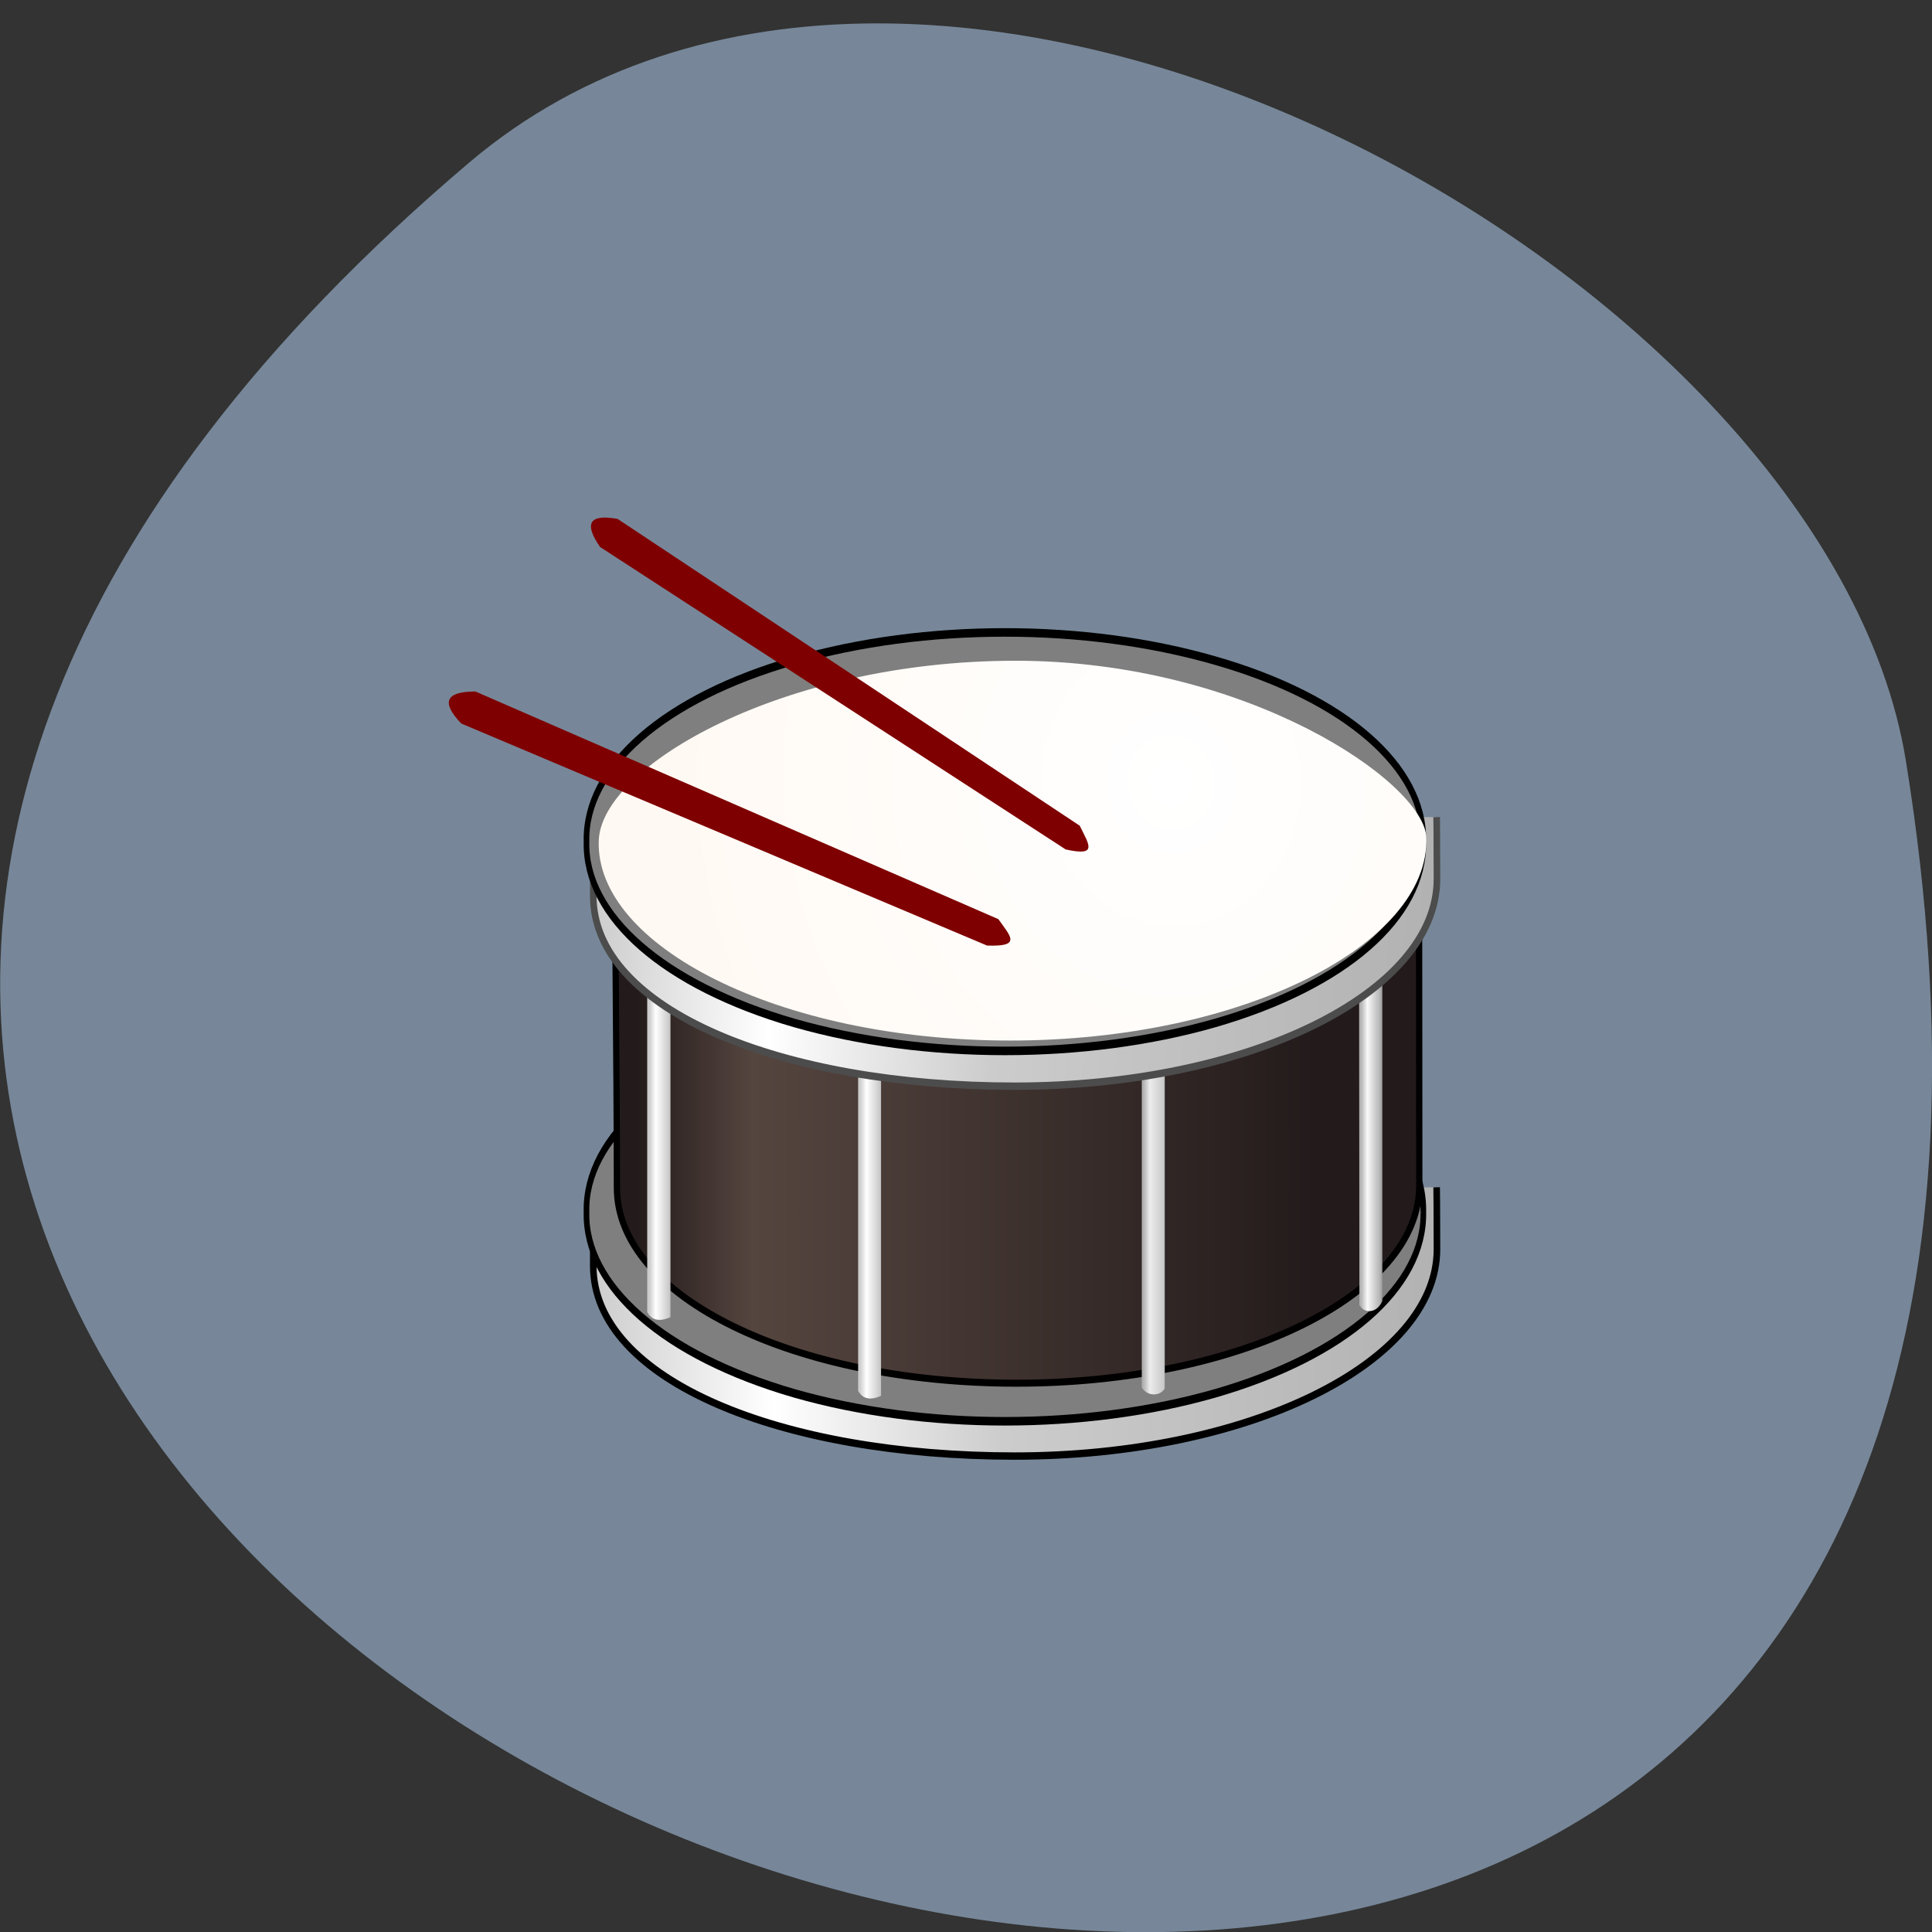 <svg xmlns="http://www.w3.org/2000/svg" viewBox="0 0 24 24" xmlns:xlink="http://www.w3.org/1999/xlink"><rect x="0" y="0" width="24" height="24" fill="#333333" stroke="none"/><defs><linearGradient id="6" gradientUnits="userSpaceOnUse" x1="21.07" y1="982.44" x2="108.84" y2="987.92" xlink:href="#0"/><linearGradient id="5" gradientUnits="userSpaceOnUse" x1="93.57" x2="103.57" gradientTransform="matrix(0.029 0 0 0.066 14.192 18.04)"><stop stop-color="#b2b2b2"/><stop offset="0.279" stop-color="#f9f9f9"/><stop offset="0.826" stop-color="#b2b2b2"/><stop offset="1" stop-color="#7f7f7f"/></linearGradient><linearGradient id="3" gradientUnits="userSpaceOnUse" x1="93.57" x2="103.57" gradientTransform="matrix(0.029 0 0 0.064 7.968 19.16)" xlink:href="#2"/><linearGradient id="4" gradientUnits="userSpaceOnUse" x1="93.57" x2="103.57" gradientTransform="matrix(0.029 0 0 0.067 11.49 19.2)"><stop stop-color="#b2b2b2"/><stop offset="0.279" stop-color="#ececec"/><stop offset="0.826" stop-color="#ccc"/><stop offset="1" stop-color="#b2b2b2"/></linearGradient><linearGradient id="1" gradientUnits="userSpaceOnUse" x1="23.03" x2="108.41"><stop stop-color="#231b1b"/><stop offset="0.031" stop-color="#231b1b"/><stop offset="0.174" stop-color="#55453f"/><stop offset="0.87" stop-color="#231b1b"/><stop offset="1" stop-color="#231b1b"/></linearGradient><linearGradient id="0" gradientUnits="userSpaceOnUse" x1="20.778" x2="110.29"><stop stop-color="#ccc"/><stop offset="0.216" stop-color="#fff"/><stop offset="0.485" stop-color="#ccc"/><stop offset="1" stop-color="#b2b2b2"/></linearGradient><linearGradient id="2" gradientUnits="userSpaceOnUse" x1="93.57" x2="103.57" gradientTransform="matrix(0.029 0 0 0.064 5.352 18.16)"><stop stop-color="#ccc"/><stop offset="0.279" stop-color="#fff"/><stop offset="0.826" stop-color="#ccc"/><stop offset="1" stop-color="#b2b2b2"/></linearGradient><radialGradient id="7" gradientUnits="userSpaceOnUse" cx="87.08" cy="954.96" r="43.743" gradientTransform="matrix(0.128 0.083 -0.072 0.14 72.16 -131.2)"><stop stop-color="#fff"/><stop offset="1" stop-color="#fff9f3"/></radialGradient></defs><path d="m 5.828 2.02 c -21.12 17.914 22.313 35.14 17.848 7.434 c -0.98 -6.074 -12.156 -12.262 -17.848 -7.434" fill="#778799"/><g fill-rule="evenodd" stroke="#000"><path d="m 109.92 1006.43 c 0 0 0.033 1.98 0.033 5.822 c 0 10.757 -19.905 19.474 -44.46 19.474 c -24.558 0 -44.36 -7.122 -44.36 -17.908 c 0 -10.757 0.033 -6.885 0.033 -6.885" transform="matrix(0.118 0 0 0.132 4.876 -118.1)" fill="url(#0)" stroke-width="0.694"/><path d="m 319.23 90.68 c 0.277 8.748 -13.819 16.833 -36.905 21.244 c -23.09 4.374 -51.611 4.374 -74.75 0 c -23.09 -4.411 -37.18 -12.496 -36.849 -21.244 c -0.333 -8.711 13.763 -16.833 36.849 -21.21 c 23.14 -4.411 51.667 -4.411 74.75 0 c 23.09 4.374 37.18 12.496 36.905 21.21" transform="matrix(0.07 0 0 0.106 -4.665 5.444)" fill="#7f7f7f"/><path d="m 319.23 90.69 c 0.291 8.752 -13.797 16.849 -36.909 21.244 c -23.05 4.395 -51.637 4.395 -74.75 0 c -23.05 -4.395 -37.14 -12.492 -36.85 -21.244 c -0.291 -8.714 13.797 -16.81 36.85 -21.21 c 23.11 -4.395 51.695 -4.395 74.75 0 c 23.11 4.395 37.2 12.492 36.909 21.21" transform="matrix(0.067 0 0 0.101 -3.834 1.925)" fill="#fff"/><path d="m 108.06 973.18 c 0 0 0.033 22.843 0.033 33.1 c 0 10.284 -18.975 18.588 -42.4 18.588 c -23.395 0 -42.07 -8.127 -42.07 -18.381 c 0 -10.254 -0.266 -33.452 -0.266 -33.452" transform="matrix(0.118 0 0 0.132 4.876 -118.1)" fill="url(#1)" stroke-width="0.661"/></g><path d="m 8.04 12.05 h 0.289 v 4.313 c -0.137 0.059 -0.234 0.039 -0.289 -0.063" fill="url(#2)"/><path d="m 10.66 12.969 h 0.285 v 4.371 c -0.133 0.059 -0.23 0.039 -0.285 -0.063" fill="url(#3)"/><path d="m 14.184 12.762 h 0.285 v 4.488 c -0.059 0.094 -0.211 0.102 -0.285 -0.012" fill="url(#4)"/><path d="m 16.883 11.711 h 0.289 v 4.449 c -0.066 0.16 -0.23 0.16 -0.285 0.051" fill="url(#5)"/><g fill-rule="evenodd"><path d="m 109.92 971.59 c 0 0 0.033 2.01 0.033 5.822 c 0 10.786 -19.905 19.504 -44.46 19.504 c -24.558 0 -44.36 -7.151 -44.36 -17.908 c 0 -10.757 0.033 -6.915 0.033 -6.915" transform="matrix(0.118 0 0 0.132 4.876 -118.1)" fill="url(#6)" stroke="#4c4c4c" stroke-width="0.694"/><path d="m 319.23 90.7 c 0.277 8.748 -13.819 16.833 -36.905 21.244 c -23.09 4.374 -51.611 4.374 -74.75 0 c -23.09 -4.411 -37.18 -12.496 -36.849 -21.244 c -0.333 -8.711 13.763 -16.833 36.849 -21.21 c 23.14 -4.411 51.667 -4.411 74.75 0 c 23.09 4.374 37.18 12.496 36.905 21.21" transform="matrix(0.07 0 0 0.106 -4.665 0.841)" fill="#7f7f7f" stroke="#000"/><path d="m 17.719 10.406 c 0.039 1.324 -2.285 2.52 -5.168 2.52 c -2.887 0 -5.16 -1.184 -5.113 -2.484 c 0.031 -0.926 2.289 -2.234 5.176 -2.234 c 2.887 0 5.086 1.52 5.105 2.199" fill="url(#7)"/></g><g fill="#7f0000"><path d="m 12.402 11.418 l -6.496 -2.828 c -0.371 0 -0.43 0.133 -0.176 0.398 l 6.531 2.758 c 0.434 0.016 0.293 -0.113 0.141 -0.328"/><path d="m 13.414 10.258 l -5.742 -3.812 c -0.348 -0.063 -0.422 0.051 -0.219 0.348 l 5.785 3.758 c 0.406 0.09 0.289 -0.059 0.176 -0.293"/></g></svg>